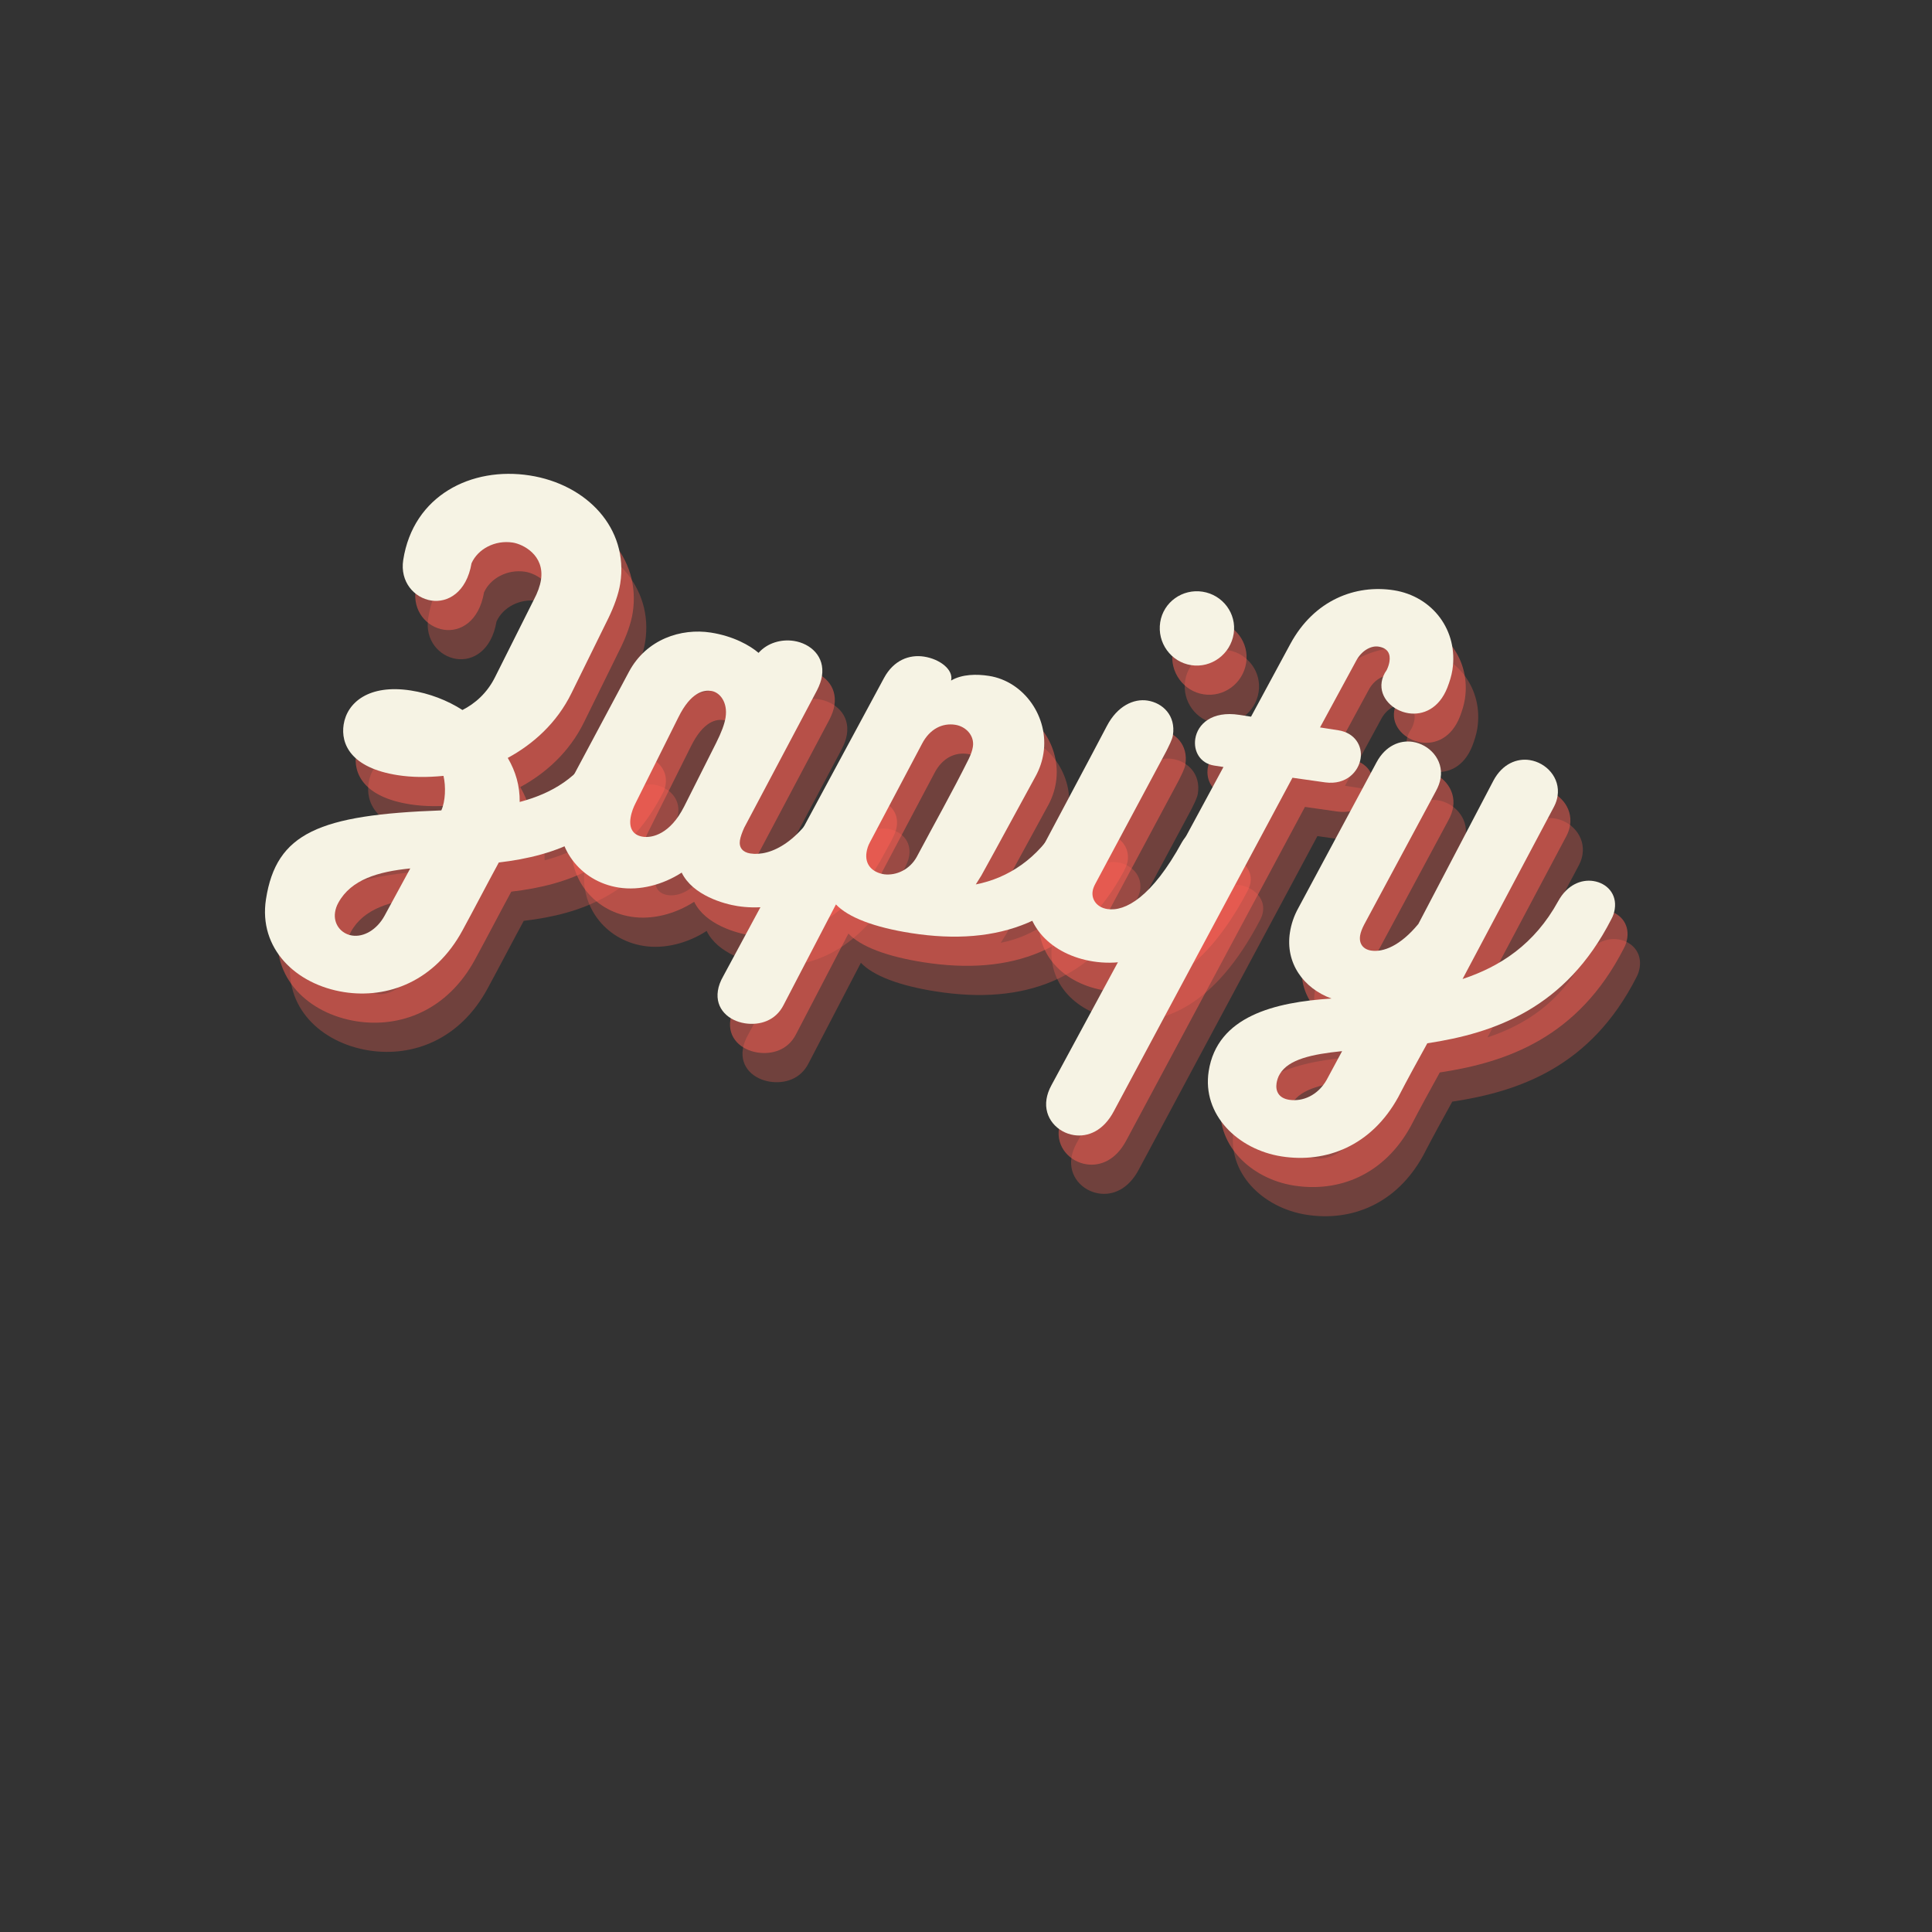 <svg xmlns="http://www.w3.org/2000/svg" xmlns:xlink="http://www.w3.org/1999/xlink" width="500" height="500" version="1.2" viewBox="0 0 375 375"><rect x="0" y="0" width="375" height="375" fill="#333333" stroke="none"/><defs><g><symbol id="glyph0-0" overflow="visible"><path style="stroke:none" d="M 55.27 -18.648 C 51.664 -12.082 46.199 -9.016 40.066 -7.387 C 40.105 -10.5 39.297 -13.297 37.75 -15.941 C 42.609 -18.57 47.254 -22.656 50.129 -28.531 L 57.293 -43.09 C 58.34 -45.242 59.254 -47.684 59.578 -49.77 C 61.258 -60.551 53.051 -69.043 42.008 -70.762 C 30.707 -72.523 19.41 -66.887 17.461 -54.367 C 16.797 -50.105 19.605 -46.996 22.91 -46.484 C 26.043 -45.996 29.738 -48.004 30.719 -53.727 C 31.949 -56.477 35.254 -58.277 38.734 -57.734 C 40.648 -57.438 44.953 -55.344 44.195 -50.473 C 44.016 -49.344 43.539 -47.992 42.789 -46.594 L 35.293 -31.641 C 33.738 -28.5 31.371 -26.465 28.953 -25.238 C 26.039 -27.117 22.512 -28.469 18.945 -29.023 C 10.773 -30.293 6.559 -26.676 5.895 -22.414 C 5.312 -18.676 7.258 -14.012 16.387 -12.59 C 19.168 -12.156 22.105 -12.145 25.273 -12.453 C 25.758 -10.418 25.656 -7.492 24.852 -5.75 C 1.121 -4.902 -7.176 -1.383 -9.18 11.484 C -10.668 21.047 -3.391 28.059 6 29.523 C 14.438 30.836 23.602 27.453 28.977 17.516 C 31.348 13.164 33.645 8.711 36.012 4.359 C 47.082 3.055 58.094 -0.754 65.324 -14.59 C 65.691 -15.242 65.875 -15.84 65.969 -16.445 C 66.43 -19.402 64.105 -21.637 61.41 -22.055 C 59.148 -22.406 56.598 -21.469 55.27 -18.648 Z M 18.824 5.512 L 13.828 14.711 C 12.34 17.418 9.793 18.891 7.535 18.539 C 5.359 18.199 3.879 16.277 4.23 14.016 C 4.324 13.41 4.508 12.812 4.875 12.16 C 7.359 7.648 12.582 6.145 18.824 5.512 Z M 18.824 5.512"/></symbol><symbol id="glyph0-1" overflow="visible"><path style="stroke:none" d="M 59.094 -20.902 C 56.66 -21.281 53.734 -20.223 52.176 -17.082 C 47.117 -6.914 41.086 -4.203 37.172 -4.809 C 35.695 -5.039 34.949 -5.957 35.164 -7.352 C 35.273 -8.047 35.582 -8.887 35.992 -9.805 L 50.117 -36.461 C 50.625 -37.449 50.949 -38.379 51.086 -39.246 C 51.68 -43.074 48.859 -45.559 45.645 -46.062 C 43.211 -46.441 40.512 -45.703 38.781 -43.746 C 37.133 -45.16 33.945 -46.992 29.512 -47.684 C 23.77 -48.574 17.023 -46.422 13.633 -40.09 L 1.82 -17.973 C 1.055 -16.488 0.461 -14.98 0.219 -13.414 C -0.906 -6.195 4 0.621 11.652 1.812 C 15.738 2.449 20.195 1.273 23.859 -1.094 C 26.02 3.34 32.086 4.996 34.691 5.402 C 41.91 6.523 52.129 4.375 59.887 -8.844 C 61.633 -12.047 62.93 -14.07 63.172 -15.637 C 63.633 -18.594 61.613 -20.508 59.094 -20.902 Z M 30.535 -26.238 L 24.344 -13.934 C 21.637 -8.566 18.133 -7.773 16.305 -8.059 C 14.391 -8.355 13.625 -9.723 13.938 -11.723 C 14.113 -12.855 14.535 -13.855 14.918 -14.598 L 23.203 -31.207 C 25.684 -36.254 28.227 -36.57 29.617 -36.355 C 31.27 -36.098 32.836 -34.16 32.379 -31.207 C 32.176 -29.902 31.57 -28.305 30.535 -26.238 Z M 30.535 -26.238"/></symbol><symbol id="glyph0-2" overflow="visible"><path style="stroke:none" d="M 51.285 -17.664 C 47.395 -10.969 41.633 -7.145 35.297 -5.906 L 36.363 -7.609 C 39.824 -13.836 43.473 -20.66 46.949 -26.977 C 47.699 -28.375 48.191 -29.812 48.434 -31.379 C 49.531 -38.422 44.641 -45.328 37.855 -46.383 C 35.508 -46.75 32.66 -46.746 30.504 -45.48 C 31 -47.539 28.391 -49.637 25.258 -50.125 C 22.391 -50.57 19.363 -49.441 17.492 -45.992 L -13.691 11.852 C -14.301 12.914 -14.625 13.844 -14.758 14.711 C -15.312 18.277 -12.641 20.562 -9.512 21.051 C -6.641 21.496 -3.555 20.555 -2.012 17.5 L 8.152 -2.027 C 10.523 0.48 15.562 2.422 22.781 3.547 C 39.648 6.172 53.301 1.441 61.598 -14.098 C 61.98 -14.84 62.262 -15.512 62.355 -16.117 C 62.805 -18.988 60.641 -21.105 58.031 -21.512 C 55.684 -21.879 52.844 -20.805 51.285 -17.664 Z M 14.75 -14.09 L 24.848 -33.18 C 26.379 -36.148 28.867 -37.273 31.305 -36.895 C 33.391 -36.57 35.074 -34.793 34.734 -32.621 C 34.613 -31.836 34.316 -31.082 33.922 -30.254 C 30.676 -23.723 27.242 -17.668 23.836 -11.25 C 22.477 -8.789 19.883 -7.59 17.523 -7.871 C 15.262 -8.223 13.711 -9.711 14.09 -12.145 C 14.188 -12.754 14.383 -13.434 14.75 -14.09 Z M 14.75 -14.09"/></symbol><symbol id="glyph0-3" overflow="visible"><path style="stroke:none" d="M 32.582 -55.398 C 36.492 -54.789 40.211 -57.504 40.836 -61.504 C 41.445 -65.418 38.715 -69.047 34.801 -69.656 C 30.887 -70.266 27.184 -67.637 26.574 -63.723 C 25.953 -59.727 28.668 -56.008 32.582 -55.398 Z M 13.938 -12.879 L 27.754 -38.695 C 28.277 -39.77 28.902 -40.918 29.039 -41.789 C 29.633 -45.613 27.074 -48.062 24.117 -48.523 C 21.422 -48.941 18.258 -47.477 16.23 -43.605 C 12.176 -35.863 6.91 -26.086 2.871 -18.434 C 2.078 -16.777 1.016 -14.535 0.785 -13.059 C -0.484 -4.887 5.566 0.867 13.562 2.113 C 22.086 3.438 32.289 -0.316 41.176 -17.367 C 41.434 -17.863 41.602 -18.371 41.68 -18.891 C 42.102 -21.586 39.75 -23.645 37.141 -24.051 C 34.793 -24.418 32.258 -23.566 30.793 -21.031 C 24.945 -10.367 19.785 -7.52 16.305 -8.059 C 14.305 -8.371 13.203 -9.879 13.461 -11.531 C 13.527 -11.965 13.684 -12.387 13.938 -12.879 Z M 13.938 -12.879"/></symbol><symbol id="glyph0-4" overflow="visible"><path style="stroke:none" d="M 14.855 -39.367 L -18.539 22.406 C -19.035 23.309 -19.359 24.238 -19.492 25.105 C -20.062 28.758 -17.383 31.582 -14.168 32.082 C -11.473 32.5 -8.434 31.281 -6.406 27.414 L 28.246 -37.281 L 34.609 -36.379 C 38.707 -35.832 41.082 -38.488 41.473 -41.012 C 41.852 -43.445 40.379 -45.992 37.16 -46.492 L 33.598 -47.047 L 40.59 -59.938 C 41.613 -61.918 43.465 -62.965 44.945 -62.734 C 46.77 -62.449 47.305 -61.301 47.074 -59.82 C 46.992 -59.301 46.824 -58.789 46.555 -58.211 C 45.984 -57.406 45.691 -56.652 45.566 -55.871 C 45.094 -52.824 47.727 -50.277 50.77 -49.805 C 53.551 -49.371 56.691 -50.664 58.312 -54.777 C 58.762 -55.953 59.109 -57.055 59.289 -58.188 C 60.48 -65.84 55.461 -72.496 47.895 -73.676 C 40.504 -74.824 32.465 -71.801 27.84 -63.262 L 20.207 -49.133 L 17.945 -49.484 C 12.555 -50.32 9.82 -47.633 9.387 -44.848 C 9.008 -42.414 10.336 -40.07 13.031 -39.648 Z M 14.855 -39.367"/></symbol><symbol id="glyph0-5" overflow="visible"><path style="stroke:none" d="M 14.328 -13.086 L 28.242 -38.973 C 28.738 -39.875 29.051 -40.719 29.184 -41.59 C 29.738 -45.152 26.988 -48.074 23.77 -48.574 C 21.336 -48.953 18.496 -47.883 16.738 -44.594 L 1.562 -16.32 C 0.695 -14.766 0.176 -13.152 -0.066 -11.586 C -0.988 -5.676 2.523 -0.766 8 1.246 C -2.973 1.941 -14.172 4.652 -15.836 15.348 C -17.148 23.781 -10.191 30.562 -1.668 31.891 C 6.938 33.23 15.742 29.879 20.965 20.363 C 22.75 16.902 24.738 13.293 26.598 9.93 C 39.641 7.953 53.477 3.16 62.32 -14.164 C 62.688 -14.82 62.883 -15.504 62.977 -16.109 C 63.438 -19.066 61.449 -21.156 58.84 -21.562 C 56.492 -21.93 53.742 -20.844 51.996 -17.645 C 47.398 -9.273 40.758 -4.965 33.438 -2.543 L 51.207 -36.023 C 51.59 -36.766 51.785 -37.445 51.879 -38.055 C 52.434 -41.621 49.684 -44.543 46.465 -45.043 C 44.031 -45.422 41.191 -44.352 39.434 -41.062 L 24.859 -13.23 C 21.344 -8.969 18.031 -7.703 15.684 -8.066 C 14.117 -8.312 13.312 -9.418 13.555 -10.98 C 13.648 -11.59 13.945 -12.344 14.328 -13.086 Z M 10.062 11.453 L 7.055 17.039 C 5.336 20.066 2.383 21.301 -0.227 20.895 C -2.227 20.582 -2.906 19.23 -2.66 17.664 C -2.578 17.145 -2.383 16.461 -2.027 15.895 C -0.336 13.039 4.18 12.051 10.062 11.453 Z M 10.062 11.453"/></symbol></g></defs><g id="surface1"><g style="fill:#fd6155;fill-opacity:.302"><use x="65.651" y="174.376" xlink:href="#glyph0-0"/></g><g style="fill:#fd6155;fill-opacity:.302"><use x="113.299" y="181.794" xlink:href="#glyph0-1"/></g><g style="fill:#fd6155;fill-opacity:.302"><use x="158.947" y="188.901" xlink:href="#glyph0-2"/></g><g style="fill:#fd6155;fill-opacity:.302"><use x="203.465" y="195.832" xlink:href="#glyph0-3"/></g><g style="fill:#fd6155;fill-opacity:.302"><use x="227.462" y="199.568" xlink:href="#glyph0-4"/></g><g style="fill:#fd6155;fill-opacity:.302"><use x="255.286" y="203.899" xlink:href="#glyph0-5"/></g><g style="fill:#fd6155;fill-opacity:.502"><use x="63.229" y="168.712" xlink:href="#glyph0-0"/></g><g style="fill:#fd6155;fill-opacity:.502"><use x="110.877" y="176.13" xlink:href="#glyph0-1"/></g><g style="fill:#fd6155;fill-opacity:.502"><use x="156.525" y="183.237" xlink:href="#glyph0-2"/></g><g style="fill:#fd6155;fill-opacity:.502"><use x="201.043" y="190.168" xlink:href="#glyph0-3"/></g><g style="fill:#fd6155;fill-opacity:.502"><use x="225.041" y="193.904" xlink:href="#glyph0-4"/></g><g style="fill:#fd6155;fill-opacity:.502"><use x="252.864" y="198.235" xlink:href="#glyph0-5"/></g><g style="fill:#f6f3e4;fill-opacity:1"><use x="60.807" y="163.048" xlink:href="#glyph0-0"/></g><g style="fill:#f6f3e4;fill-opacity:1"><use x="108.455" y="170.466" xlink:href="#glyph0-1"/></g><g style="fill:#f6f3e4;fill-opacity:1"><use x="154.103" y="177.573" xlink:href="#glyph0-2"/></g><g style="fill:#f6f3e4;fill-opacity:1"><use x="198.621" y="184.504" xlink:href="#glyph0-3"/></g><g style="fill:#f6f3e4;fill-opacity:1"><use x="222.619" y="188.24" xlink:href="#glyph0-4"/></g><g style="fill:#f6f3e4;fill-opacity:1"><use x="250.442" y="192.571" xlink:href="#glyph0-5"/></g></g></svg>